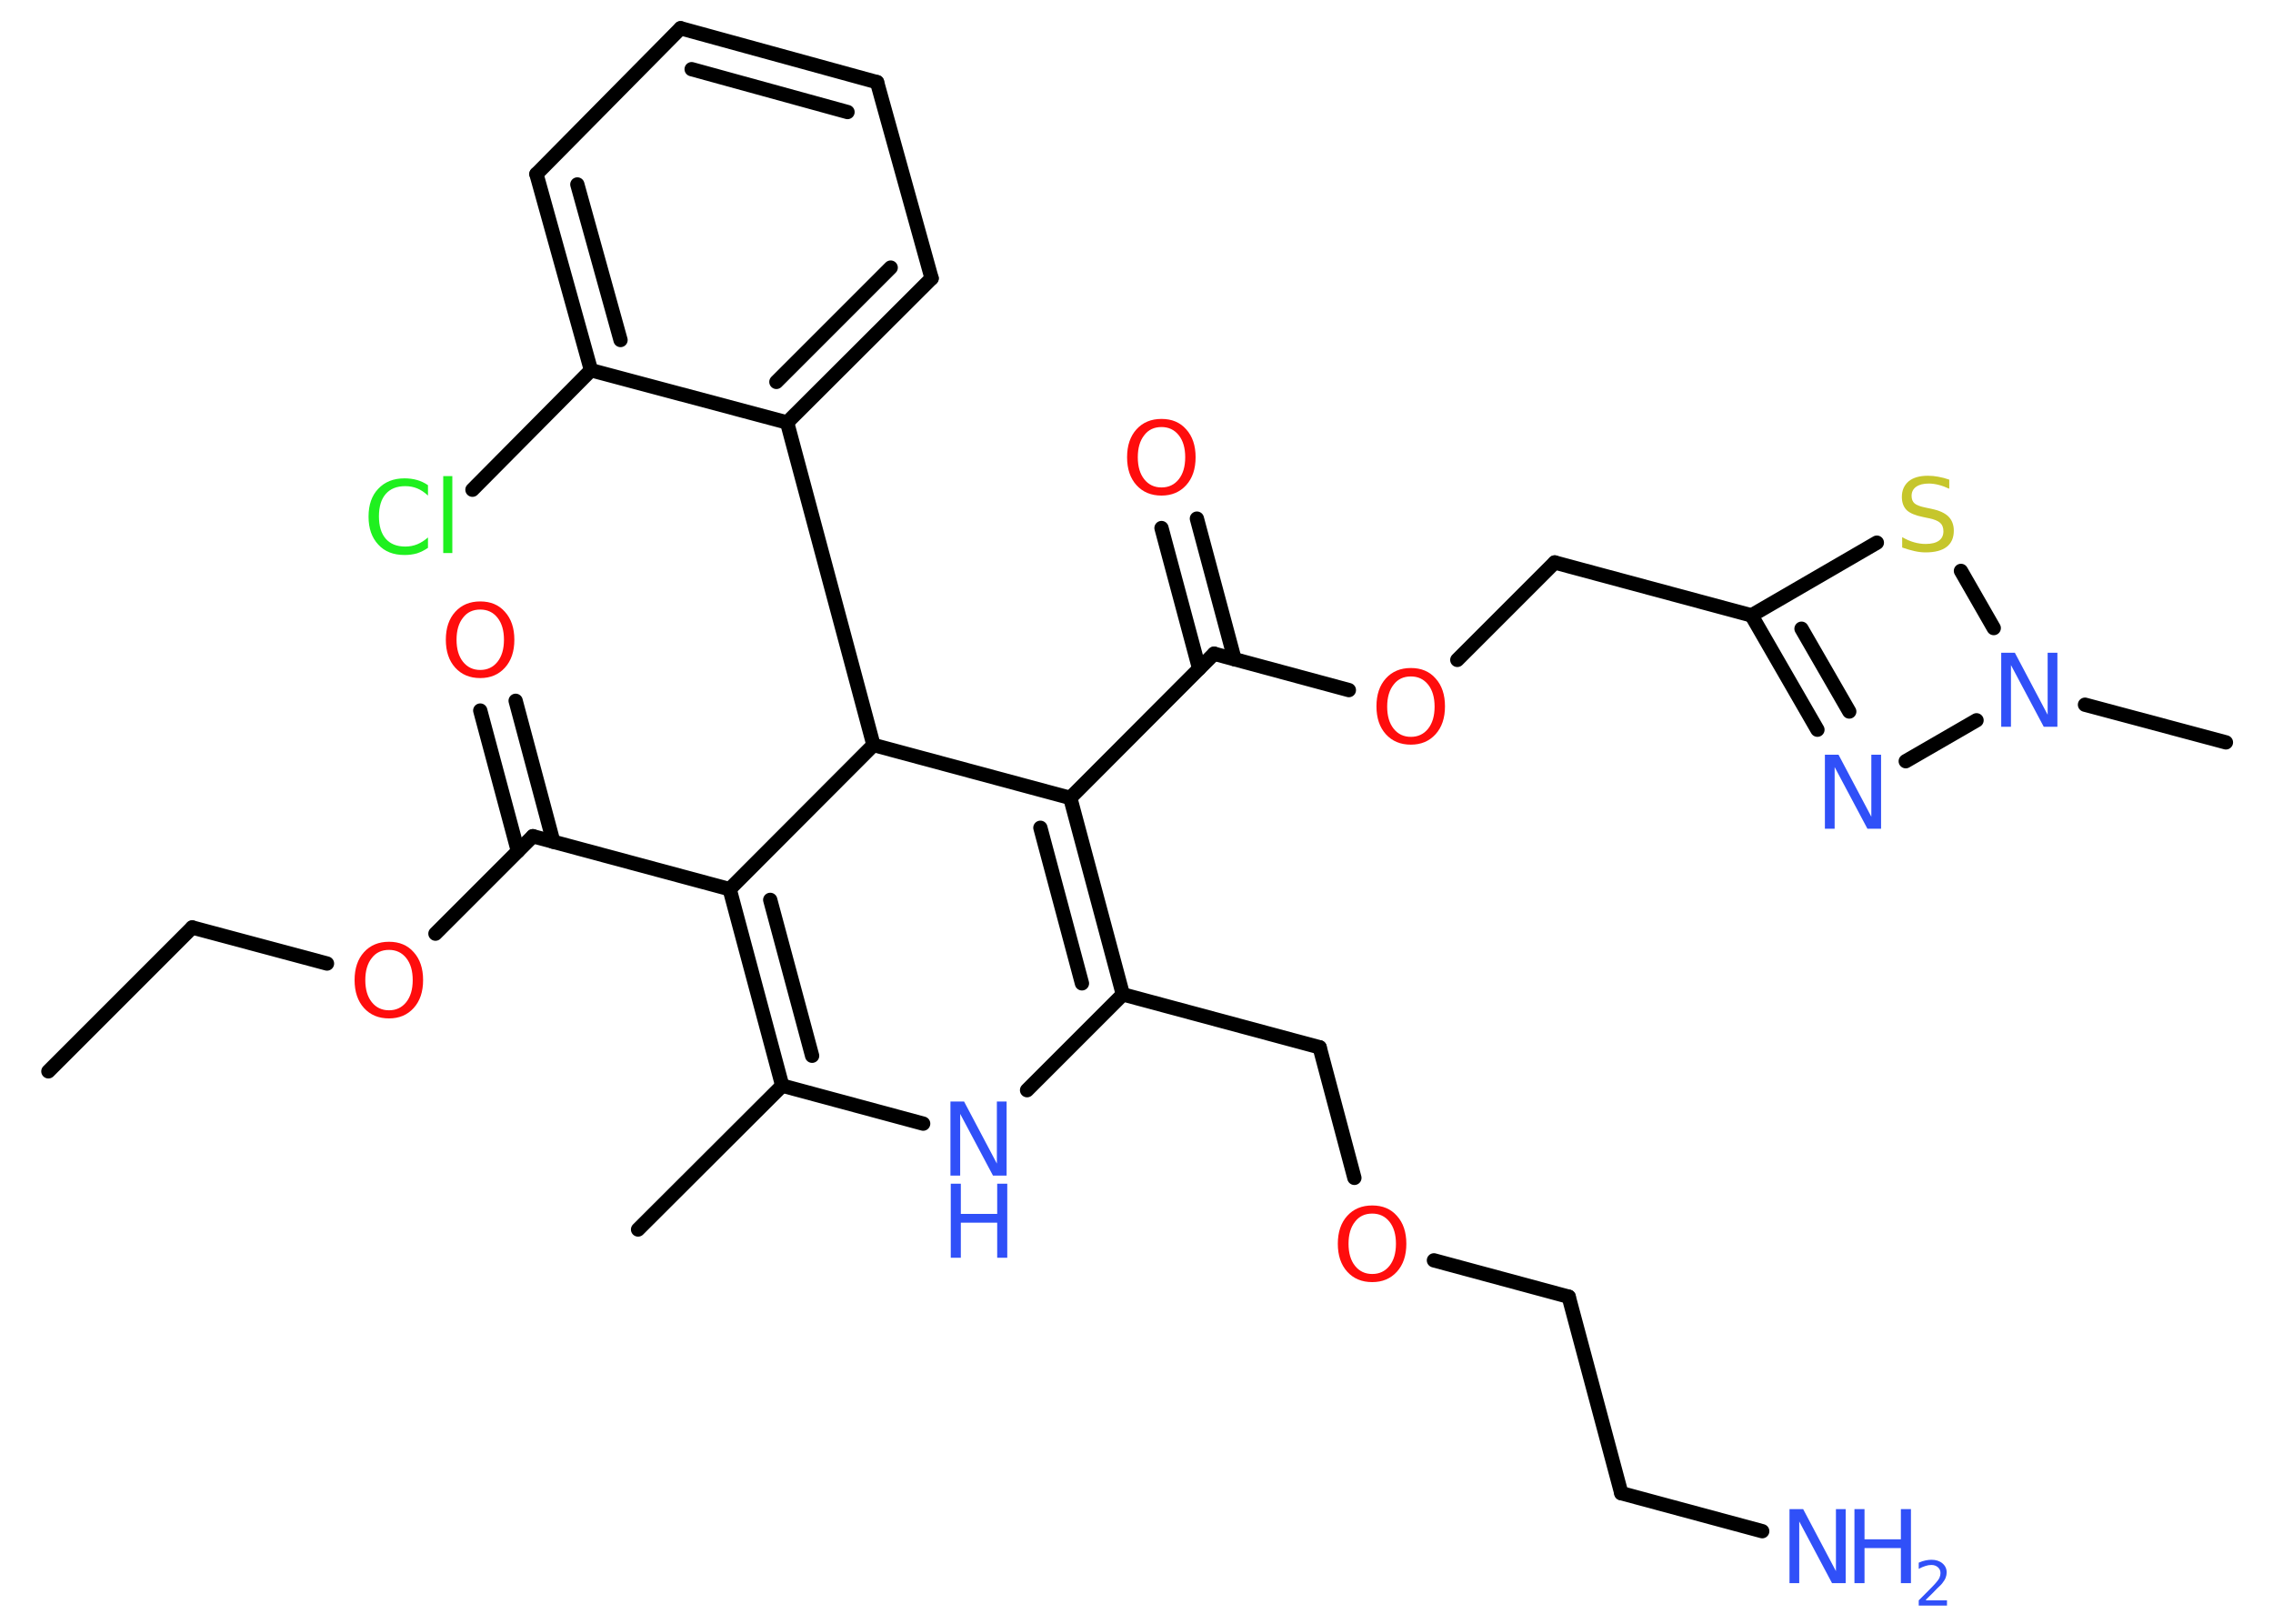 <?xml version='1.0' encoding='UTF-8'?>
<!DOCTYPE svg PUBLIC "-//W3C//DTD SVG 1.1//EN" "http://www.w3.org/Graphics/SVG/1.1/DTD/svg11.dtd">
<svg version='1.2' xmlns='http://www.w3.org/2000/svg' xmlns:xlink='http://www.w3.org/1999/xlink' width='70.0mm' height='50.0mm' viewBox='0 0 70.0 50.0'>
  <desc>Generated by the Chemistry Development Kit (http://github.com/cdk)</desc>
  <g stroke-linecap='round' stroke-linejoin='round' stroke='#000000' stroke-width='.44' fill='#3050F8'>
    <rect x='.0' y='.0' width='70.0' height='50.0' fill='#FFFFFF' stroke='none'/>
    <g id='mol1' class='mol'>
      <line id='mol1bnd1' class='bond' x1='1.49' y1='32.99' x2='5.92' y2='28.56'/>
      <line id='mol1bnd2' class='bond' x1='5.92' y1='28.56' x2='10.07' y2='29.67'/>
      <line id='mol1bnd3' class='bond' x1='13.41' y1='28.75' x2='16.41' y2='25.75'/>
      <g id='mol1bnd4' class='bond'>
        <line x1='15.95' y1='26.21' x2='14.79' y2='21.88'/>
        <line x1='17.04' y1='25.92' x2='15.88' y2='21.58'/>
      </g>
      <line id='mol1bnd5' class='bond' x1='16.41' y1='25.75' x2='22.47' y2='27.38'/>
      <g id='mol1bnd6' class='bond'>
        <line x1='22.47' y1='27.38' x2='24.09' y2='33.43'/>
        <line x1='23.72' y1='27.71' x2='25.01' y2='32.51'/>
      </g>
      <line id='mol1bnd7' class='bond' x1='24.09' y1='33.43' x2='19.65' y2='37.86'/>
      <line id='mol1bnd8' class='bond' x1='24.09' y1='33.43' x2='28.43' y2='34.6'/>
      <line id='mol1bnd9' class='bond' x1='31.63' y1='33.57' x2='34.58' y2='30.62'/>
      <line id='mol1bnd10' class='bond' x1='34.58' y1='30.62' x2='40.64' y2='32.25'/>
      <line id='mol1bnd11' class='bond' x1='40.64' y1='32.25' x2='41.71' y2='36.27'/>
      <line id='mol1bnd12' class='bond' x1='44.16' y1='38.81' x2='48.31' y2='39.93'/>
      <line id='mol1bnd13' class='bond' x1='48.31' y1='39.93' x2='49.93' y2='45.98'/>
      <line id='mol1bnd14' class='bond' x1='49.93' y1='45.98' x2='54.27' y2='47.15'/>
      <g id='mol1bnd15' class='bond'>
        <line x1='34.58' y1='30.62' x2='32.96' y2='24.57'/>
        <line x1='33.32' y1='30.28' x2='32.04' y2='25.49'/>
      </g>
      <line id='mol1bnd16' class='bond' x1='32.96' y1='24.57' x2='37.39' y2='20.13'/>
      <g id='mol1bnd17' class='bond'>
        <line x1='36.93' y1='20.59' x2='35.77' y2='16.26'/>
        <line x1='38.02' y1='20.3' x2='36.86' y2='15.97'/>
      </g>
      <line id='mol1bnd18' class='bond' x1='37.39' y1='20.13' x2='41.54' y2='21.25'/>
      <line id='mol1bnd19' class='bond' x1='44.88' y1='20.32' x2='47.88' y2='17.32'/>
      <line id='mol1bnd20' class='bond' x1='47.88' y1='17.32' x2='53.94' y2='18.95'/>
      <g id='mol1bnd21' class='bond'>
        <line x1='53.94' y1='18.95' x2='55.97' y2='22.47'/>
        <line x1='55.48' y1='19.36' x2='56.95' y2='21.91'/>
      </g>
      <line id='mol1bnd22' class='bond' x1='58.69' y1='23.44' x2='60.87' y2='22.18'/>
      <line id='mol1bnd23' class='bond' x1='64.21' y1='21.7' x2='68.55' y2='22.86'/>
      <line id='mol1bnd24' class='bond' x1='61.4' y1='19.34' x2='60.39' y2='17.58'/>
      <line id='mol1bnd25' class='bond' x1='53.94' y1='18.95' x2='57.8' y2='16.71'/>
      <line id='mol1bnd26' class='bond' x1='32.96' y1='24.57' x2='26.9' y2='22.94'/>
      <line id='mol1bnd27' class='bond' x1='22.47' y1='27.38' x2='26.9' y2='22.94'/>
      <line id='mol1bnd28' class='bond' x1='26.9' y1='22.94' x2='24.24' y2='13.01'/>
      <g id='mol1bnd29' class='bond'>
        <line x1='24.24' y1='13.01' x2='28.69' y2='8.57'/>
        <line x1='23.91' y1='11.76' x2='27.43' y2='8.24'/>
      </g>
      <line id='mol1bnd30' class='bond' x1='28.69' y1='8.57' x2='27.01' y2='2.53'/>
      <g id='mol1bnd31' class='bond'>
        <line x1='27.01' y1='2.53' x2='20.96' y2='.87'/>
        <line x1='26.1' y1='3.45' x2='21.3' y2='2.13'/>
      </g>
      <line id='mol1bnd32' class='bond' x1='20.96' y1='.87' x2='16.52' y2='5.36'/>
      <g id='mol1bnd33' class='bond'>
        <line x1='16.52' y1='5.36' x2='18.2' y2='11.4'/>
        <line x1='17.78' y1='5.68' x2='19.11' y2='10.47'/>
      </g>
      <line id='mol1bnd34' class='bond' x1='24.24' y1='13.01' x2='18.2' y2='11.4'/>
      <line id='mol1bnd35' class='bond' x1='18.2' y1='11.4' x2='14.55' y2='15.08'/>
      <path id='mol1atm3' class='atom' d='M11.98 29.25q-.34 .0 -.53 .25q-.2 .25 -.2 .68q.0 .43 .2 .68q.2 .25 .53 .25q.33 .0 .53 -.25q.2 -.25 .2 -.68q.0 -.43 -.2 -.68q-.2 -.25 -.53 -.25zM11.98 29.0q.48 .0 .76 .32q.29 .32 .29 .86q.0 .54 -.29 .86q-.29 .32 -.76 .32q-.48 .0 -.77 -.32q-.29 -.32 -.29 -.86q.0 -.54 .29 -.86q.29 -.32 .77 -.32z' stroke='none' fill='#FF0D0D'/>
      <path id='mol1atm5' class='atom' d='M14.79 18.77q-.34 .0 -.53 .25q-.2 .25 -.2 .68q.0 .43 .2 .68q.2 .25 .53 .25q.33 .0 .53 -.25q.2 -.25 .2 -.68q.0 -.43 -.2 -.68q-.2 -.25 -.53 -.25zM14.79 18.52q.48 .0 .76 .32q.29 .32 .29 .86q.0 .54 -.29 .86q-.29 .32 -.76 .32q-.48 .0 -.77 -.32q-.29 -.32 -.29 -.86q.0 -.54 .29 -.86q.29 -.32 .77 -.32z' stroke='none' fill='#FF0D0D'/>
      <g id='mol1atm9' class='atom'>
        <path d='M29.28 33.92h.41l1.01 1.91v-1.91h.3v2.28h-.42l-1.01 -1.9v1.9h-.3v-2.28z' stroke='none'/>
        <path d='M29.28 36.45h.31v.93h1.12v-.93h.31v2.28h-.31v-1.08h-1.12v1.08h-.31v-2.28z' stroke='none'/>
      </g>
      <path id='mol1atm12' class='atom' d='M42.26 37.37q-.34 .0 -.53 .25q-.2 .25 -.2 .68q.0 .43 .2 .68q.2 .25 .53 .25q.33 .0 .53 -.25q.2 -.25 .2 -.68q.0 -.43 -.2 -.68q-.2 -.25 -.53 -.25zM42.26 37.12q.48 .0 .76 .32q.29 .32 .29 .86q.0 .54 -.29 .86q-.29 .32 -.76 .32q-.48 .0 -.77 -.32q-.29 -.32 -.29 -.86q.0 -.54 .29 -.86q.29 -.32 .77 -.32z' stroke='none' fill='#FF0D0D'/>
      <g id='mol1atm15' class='atom'>
        <path d='M55.12 46.47h.41l1.01 1.91v-1.91h.3v2.28h-.42l-1.01 -1.9v1.9h-.3v-2.28z' stroke='none'/>
        <path d='M57.11 46.47h.31v.93h1.12v-.93h.31v2.28h-.31v-1.08h-1.12v1.08h-.31v-2.28z' stroke='none'/>
        <path d='M59.32 49.28h.64v.16h-.87v-.16q.11 -.11 .29 -.29q.18 -.18 .23 -.24q.09 -.1 .12 -.17q.03 -.07 .03 -.14q.0 -.11 -.08 -.18q-.08 -.07 -.2 -.07q-.09 .0 -.18 .03q-.1 .03 -.21 .09v-.19q.11 -.05 .21 -.07q.1 -.02 .18 -.02q.21 .0 .34 .11q.13 .11 .13 .28q.0 .08 -.03 .16q-.03 .08 -.11 .18q-.02 .03 -.15 .15q-.12 .13 -.35 .35z' stroke='none'/>
      </g>
      <path id='mol1atm18' class='atom' d='M35.77 13.15q-.34 .0 -.53 .25q-.2 .25 -.2 .68q.0 .43 .2 .68q.2 .25 .53 .25q.33 .0 .53 -.25q.2 -.25 .2 -.68q.0 -.43 -.2 -.68q-.2 -.25 -.53 -.25zM35.77 12.9q.48 .0 .76 .32q.29 .32 .29 .86q.0 .54 -.29 .86q-.29 .32 -.76 .32q-.48 .0 -.77 -.32q-.29 -.32 -.29 -.86q.0 -.54 .29 -.86q.29 -.32 .77 -.32z' stroke='none' fill='#FF0D0D'/>
      <path id='mol1atm19' class='atom' d='M43.45 20.83q-.34 .0 -.53 .25q-.2 .25 -.2 .68q.0 .43 .2 .68q.2 .25 .53 .25q.33 .0 .53 -.25q.2 -.25 .2 -.68q.0 -.43 -.2 -.68q-.2 -.25 -.53 -.25zM43.45 20.57q.48 .0 .76 .32q.29 .32 .29 .86q.0 .54 -.29 .86q-.29 .32 -.76 .32q-.48 .0 -.77 -.32q-.29 -.32 -.29 -.86q.0 -.54 .29 -.86q.29 -.32 .77 -.32z' stroke='none' fill='#FF0D0D'/>
      <path id='mol1atm22' class='atom' d='M56.21 23.24h.41l1.01 1.91v-1.91h.3v2.28h-.42l-1.01 -1.9v1.9h-.3v-2.28z' stroke='none'/>
      <path id='mol1atm23' class='atom' d='M61.64 20.1h.41l1.01 1.91v-1.91h.3v2.28h-.42l-1.01 -1.9v1.9h-.3v-2.28z' stroke='none'/>
      <path id='mol1atm25' class='atom' d='M60.03 14.75v.3q-.17 -.08 -.33 -.12q-.16 -.04 -.3 -.04q-.25 .0 -.39 .1q-.14 .1 -.14 .28q.0 .15 .09 .23q.09 .08 .34 .13l.19 .04q.34 .07 .51 .23q.17 .17 .17 .44q.0 .33 -.22 .5q-.22 .17 -.65 .17q-.16 .0 -.34 -.04q-.18 -.04 -.38 -.11v-.32q.19 .11 .37 .16q.18 .05 .35 .05q.27 .0 .41 -.1q.14 -.1 .14 -.29q.0 -.17 -.1 -.26q-.1 -.09 -.34 -.14l-.19 -.04q-.35 -.07 -.5 -.21q-.15 -.15 -.15 -.41q.0 -.3 .21 -.48q.21 -.17 .59 -.17q.16 .0 .32 .03q.17 .03 .34 .09z' stroke='none' fill='#C6C62C'/>
      <path id='mol1atm33' class='atom' d='M13.18 14.93v.33q-.16 -.15 -.33 -.22q-.17 -.07 -.37 -.07q-.39 .0 -.6 .24q-.21 .24 -.21 .69q.0 .45 .21 .69q.21 .24 .6 .24q.2 .0 .37 -.07q.17 -.07 .33 -.21v.32q-.16 .11 -.34 .17q-.18 .05 -.38 .05q-.52 .0 -.81 -.32q-.3 -.32 -.3 -.86q.0 -.55 .3 -.86q.3 -.32 .81 -.32q.2 .0 .38 .05q.18 .05 .34 .16zM13.65 14.66h.28v2.37h-.28v-2.37z' stroke='none' fill='#1FF01F'/>
    </g>
  </g>
</svg>
